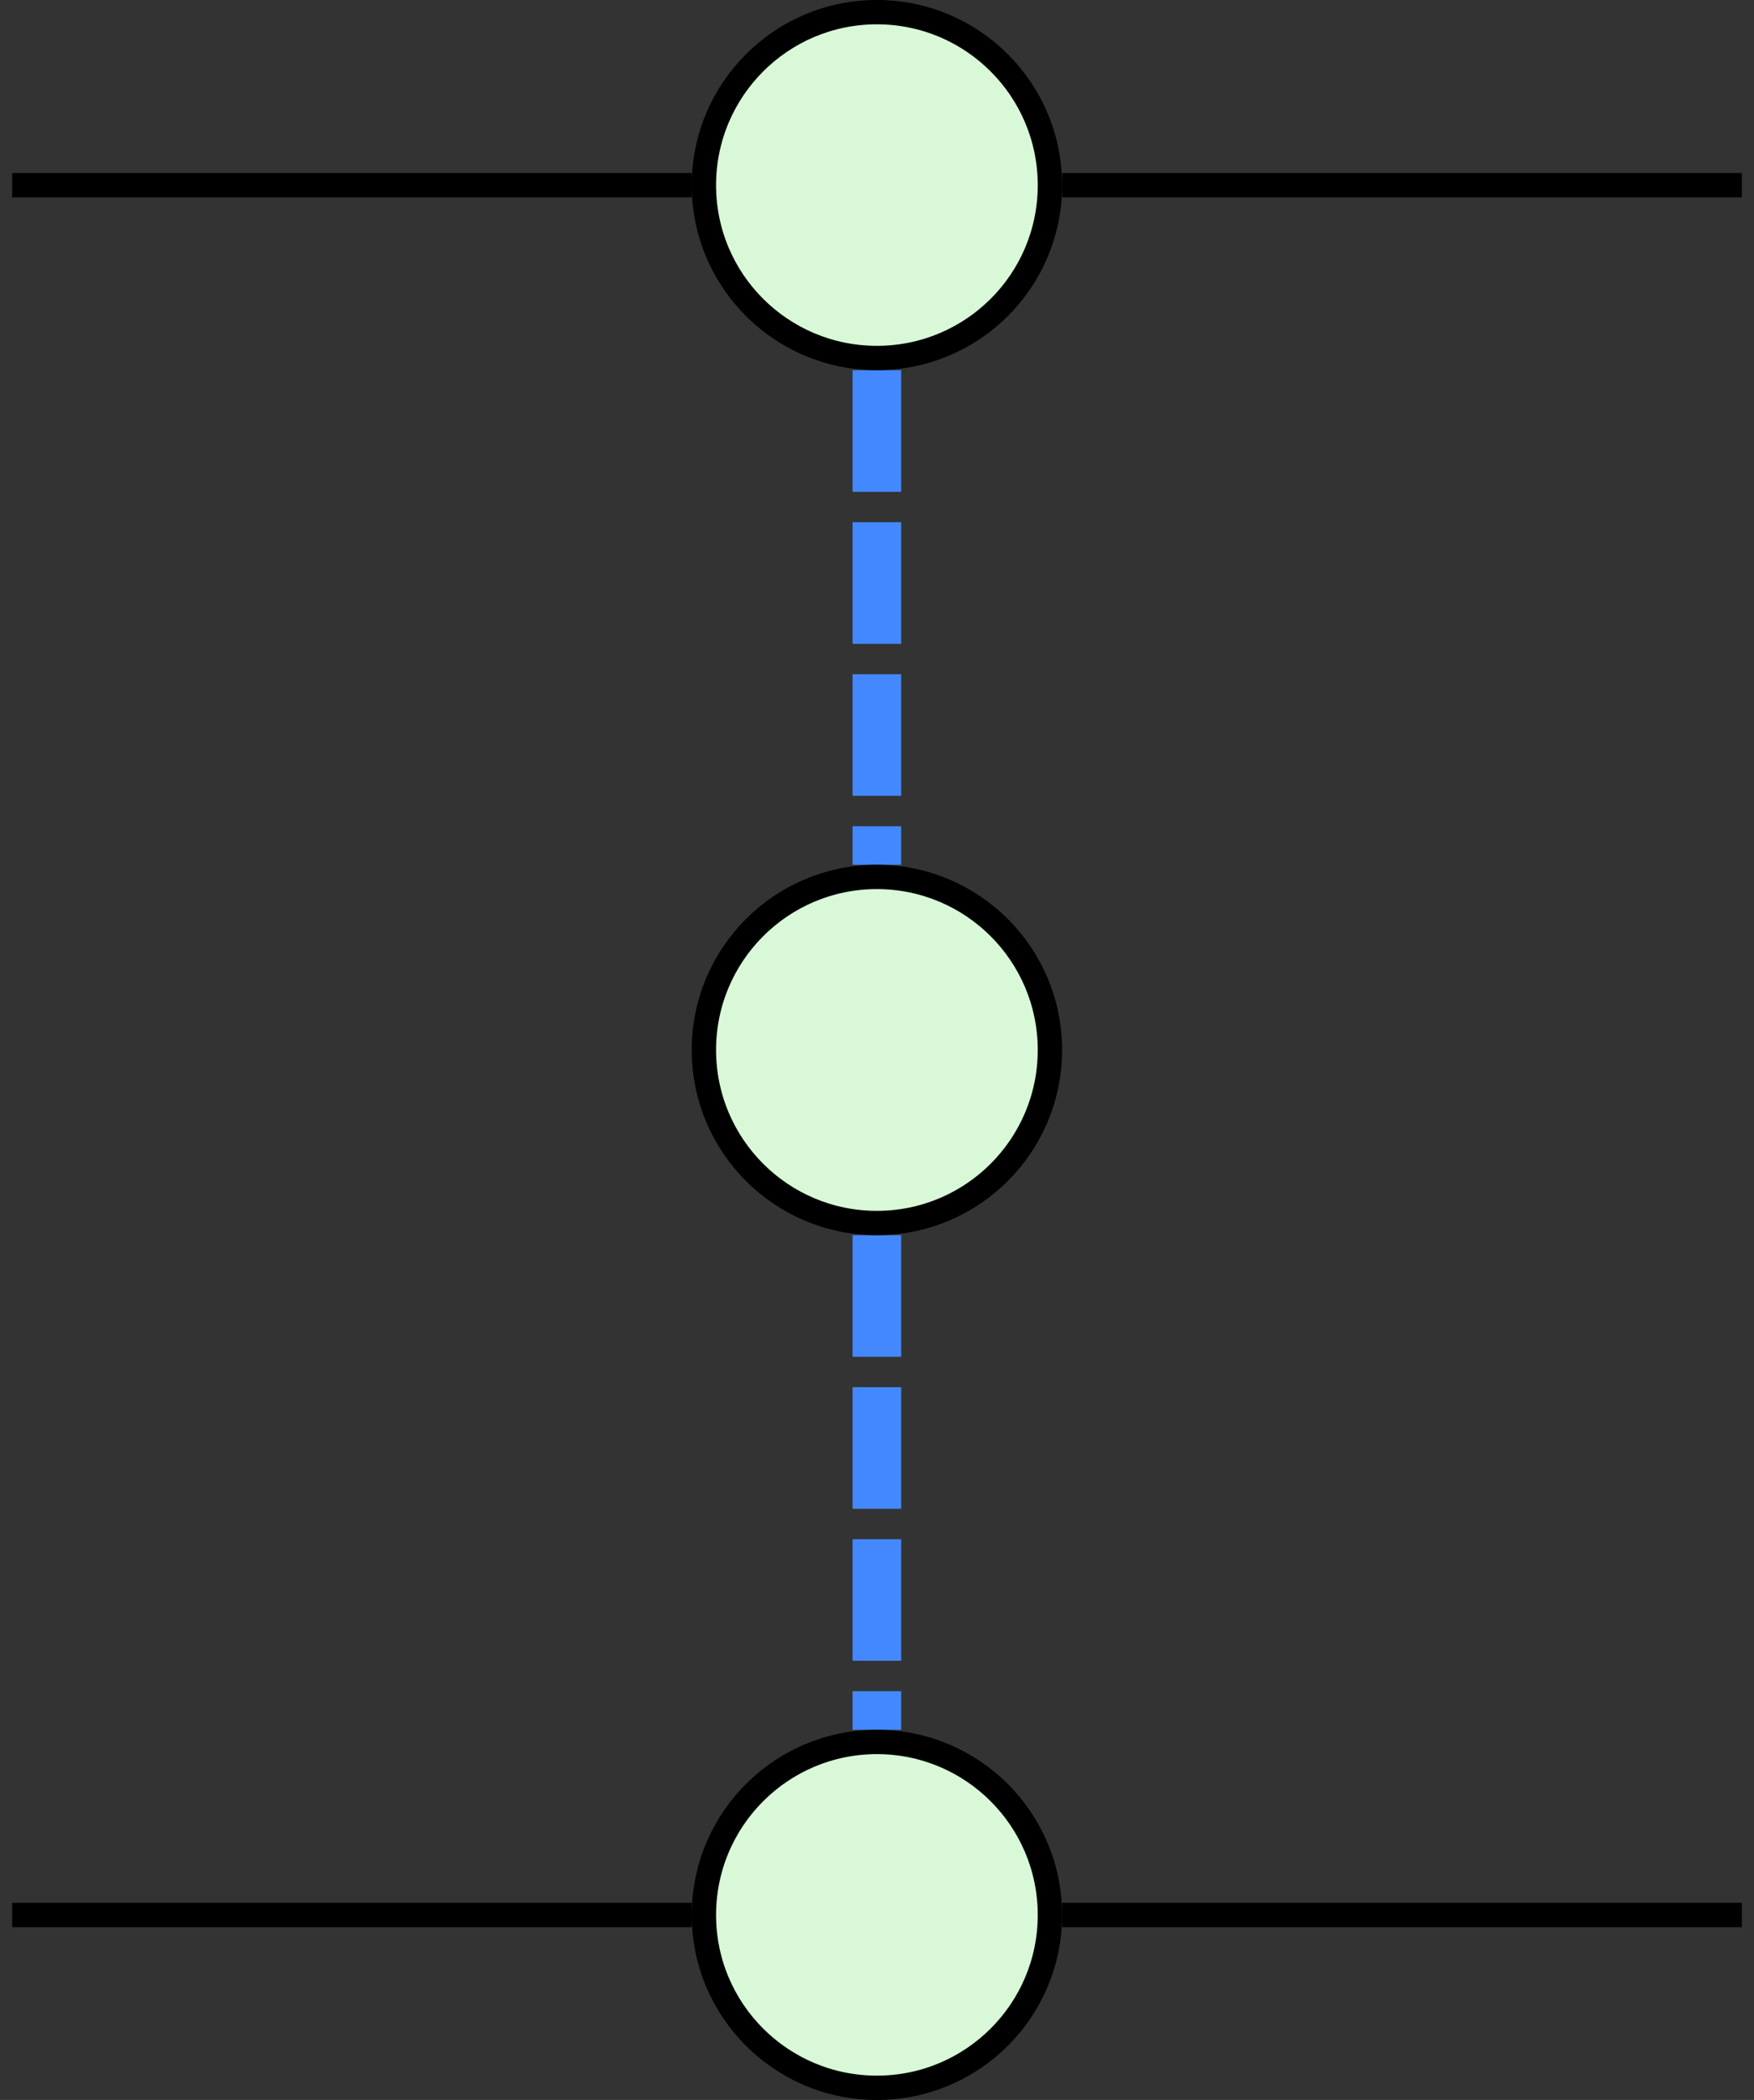 <?xml version='1.0' encoding='UTF-8'?>
<!-- This file was generated by dvisvgm 3.2.2 -->
<svg version='1.1' xmlns='http://www.w3.org/2000/svg' xmlns:xlink='http://www.w3.org/1999/xlink' width='28.746pt' height='34.414pt' viewBox='157.484 -53.344 28.746 34.414'>
<rect x="157.484" y="-53.344" width="28.746" height="34.414" fill="#333333" stroke="none"/>
<g id='page1'>
<g fill='none' stroke-miterlimit='10'>
<path d='M171.855-47.277V-39.172' stroke='#48f' stroke-width='.797' stroke-dasharray='1.993 .498'/>
<path d='M171.855-33.102V-24.996' stroke='#48f' stroke-width='.797' stroke-dasharray='1.993 .498'/>
<g stroke='#000' stroke-width='.399'>
<path d='M157.684-50.309H168.82'/>
<path d='M174.891-50.309H186.031'/>
<path d='M157.684-21.961H168.82'/>
<path d='M174.891-21.961H186.031'/>
</g>
</g>
<path d='M174.691-50.309C174.691-51.875 173.422-53.145 171.855-53.145C170.289-53.145 169.02-51.875 169.02-50.309S170.289-47.477 171.855-47.477C173.422-47.477 174.691-48.742 174.691-50.309Z' fill='#d8f8d8'/>
<path d='M174.691-50.309C174.691-51.875 173.422-53.145 171.855-53.145C170.289-53.145 169.02-51.875 169.02-50.309S170.289-47.477 171.855-47.477C173.422-47.477 174.691-48.742 174.691-50.309Z' stroke='#000' fill='none' stroke-width='.399' stroke-miterlimit='10'/>
<path d='M174.691-21.961C174.691-23.527 173.422-24.797 171.855-24.797C170.289-24.797 169.02-23.527 169.02-21.961C169.02-20.398 170.289-19.129 171.855-19.129C173.422-19.129 174.691-20.398 174.691-21.961Z' fill='#d8f8d8'/>
<path d='M174.691-21.961C174.691-23.527 173.422-24.797 171.855-24.797C170.289-24.797 169.02-23.527 169.02-21.961C169.02-20.398 170.289-19.129 171.855-19.129C173.422-19.129 174.691-20.398 174.691-21.961Z' stroke='#000' fill='none' stroke-width='.399' stroke-miterlimit='10'/>
<path d='M174.691-36.137C174.691-37.703 173.422-38.973 171.855-38.973C170.289-38.973 169.02-37.703 169.02-36.137C169.02-34.57 170.289-33.301 171.855-33.301C173.422-33.301 174.691-34.57 174.691-36.137Z' fill='#d8f8d8'/>
<path d='M174.691-36.137C174.691-37.703 173.422-38.973 171.855-38.973C170.289-38.973 169.02-37.703 169.02-36.137C169.02-34.57 170.289-33.301 171.855-33.301C173.422-33.301 174.691-34.57 174.691-36.137Z' stroke='#000' fill='none' stroke-width='.399' stroke-miterlimit='10'/>
</g>
</svg>